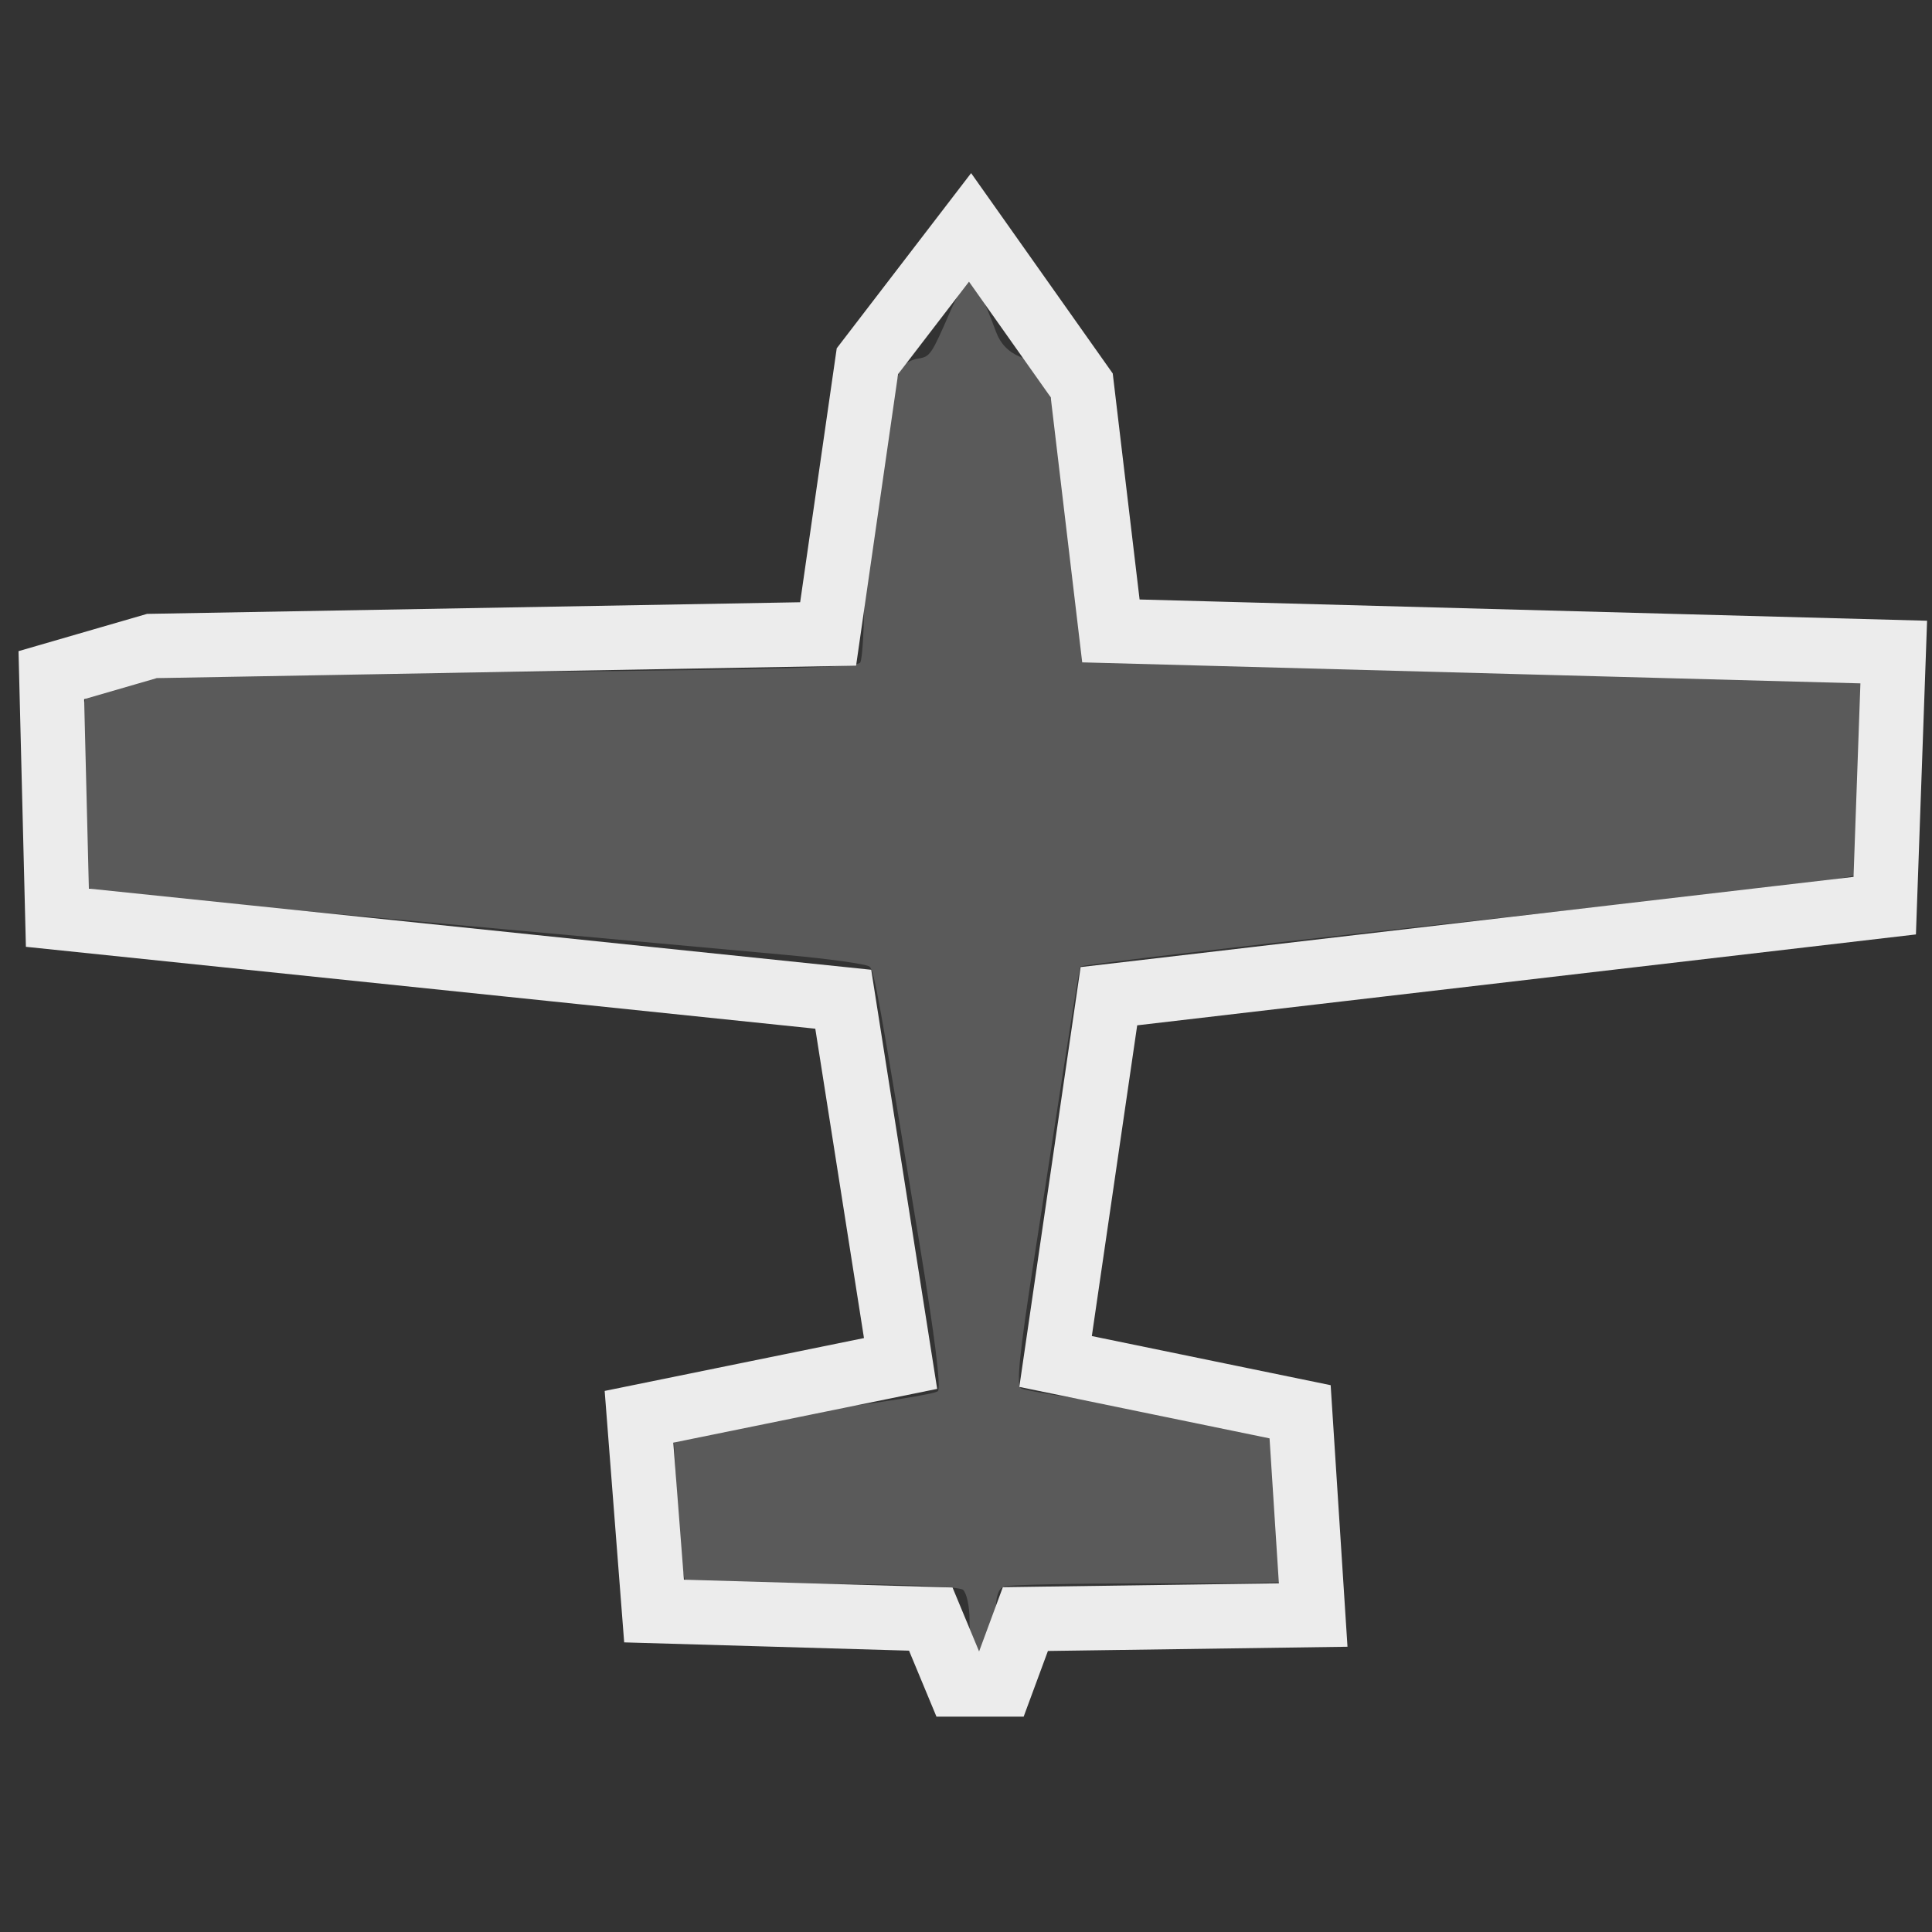 <?xml version="1.0" encoding="UTF-8"?>
<svg width="30px" height="30px" viewBox="0 0 30 30" xmlns="http://www.w3.org/2000/svg" xmlns:xlink="http://www.w3.org/1999/xlink" version="1.1">
 <rect x="0" y="0" width="30" height="30" fill="#333333" stroke="none"/>
 <!-- Generated by Pixelmator Pro 1.2 -->
 <g id="new-group-copy">
  <defs>
   <path id="path" d="M15.052 4.359 C15.004 4.359 14.872 4.571 14.759 4.828 14.462 5.51 14.443 5.54 14.257 5.568 14.164 5.582 14.048 5.64 14 5.698 13.952 5.756 13.803 6.323 13.668 6.957 13.471 7.889 13.422 8.31 13.421 9.151 13.421 9.723 13.392 10.234 13.358 10.288 13.311 10.362 12.066 10.398 8.324 10.433 5.589 10.459 2.94 10.502 2.438 10.528 1.186 10.591 1.24 10.51 1.263 12.291 1.274 13.065 1.311 13.728 1.348 13.765 1.425 13.843 1.602 13.863 6.94 14.348 9.183 14.552 11.561 14.769 12.226 14.83 12.89 14.891 13.466 14.971 13.505 15.011 13.578 15.085 13.654 15.518 14.28 19.324 14.516 20.755 14.615 21.55 14.563 21.602 14.519 21.646 13.674 21.781 12.685 21.903 11.433 22.057 10.823 22.169 10.676 22.265 L10.465 22.402 10.521 23.432 C10.552 23.999 10.605 24.492 10.638 24.526 10.671 24.559 11.632 24.59 12.774 24.594 14.052 24.6 14.89 24.635 14.953 24.686 15.009 24.732 15.055 24.941 15.055 25.153 15.055 25.364 15.079 25.561 15.109 25.591 15.282 25.763 15.463 25.467 15.463 25.007 15.463 24.788 15.503 24.669 15.59 24.635 15.661 24.608 16.652 24.587 17.792 24.587 18.933 24.587 19.87 24.578 19.872 24.566 19.917 24.356 19.947 22.853 19.911 22.66 19.826 22.21 19.539 22.107 17.645 21.849 16.715 21.723 15.911 21.593 15.855 21.559 15.778 21.511 15.826 21.038 16.069 19.474 16.243 18.361 16.751 15.033 16.776 15.008 16.8 14.984 18.982 14.726 21.626 14.435 24.269 14.144 26.965 13.847 27.616 13.775 28.266 13.703 28.844 13.605 28.9 13.558 28.9 13.558 28.954 12.872 28.979 12.187 29.004 11.502 29 10.818 29 10.818 28.986 10.715 28.907 10.629 28.847 10.545 L28.691 10.354 22.75 10.313 16.809 10.273 16.755 9.088 C16.702 7.918 16.464 6.505 16.222 5.927 16.149 5.75 16.013 5.613 15.838 5.54 15.657 5.464 15.535 5.337 15.468 5.157 15.258 4.592 15.137 4.359 15.052 4.359 Z M15.297 25.308"/>
  </defs>
  <use id="path3476" xlink:href="#path" fill="#5a5a5a" fill-opacity="1" stroke="none"/>
  <defs>
   <path id="stroke-path" d="M15.922 25.141 L20.391 25.078 20.188 21.922 16.391 21.141 17.219 15.469 29.266 14.063 29.406 10.125 17.25 9.797 16.797 5.984 15.063 3.531 13.469 5.609 12.859 9.844 2.359 10.031 0.797 10.484 0.891 14.25 13.094 15.516 13.984 21.172 9.922 22 10.156 25.016 14.453 25.141 14.875 26.156 15.547 26.156 Z"/>
  </defs>
  <use id="path3476-1" stroke="#ececec" stroke-opacity="1" stroke-linecap="round" fill="none" stroke-width="1" xlink:href="#stroke-path"/>
  <defs>
   <path id="path-1" d="M11 4 L18.026 4.001"/>
  </defs>
  <use id="path-2" xlink:href="#path-1" fill="#5a5a5a" fill-opacity="1" stroke="none"/>
  <defs>
   <path id="stroke-path-1" d=""/>
  </defs>
  <use id="path-3" stroke="#ececec" stroke-opacity="1" stroke-linecap="round" fill="none" stroke-width="1" xlink:href="#stroke-path-1"/>
 </g>
</svg>
